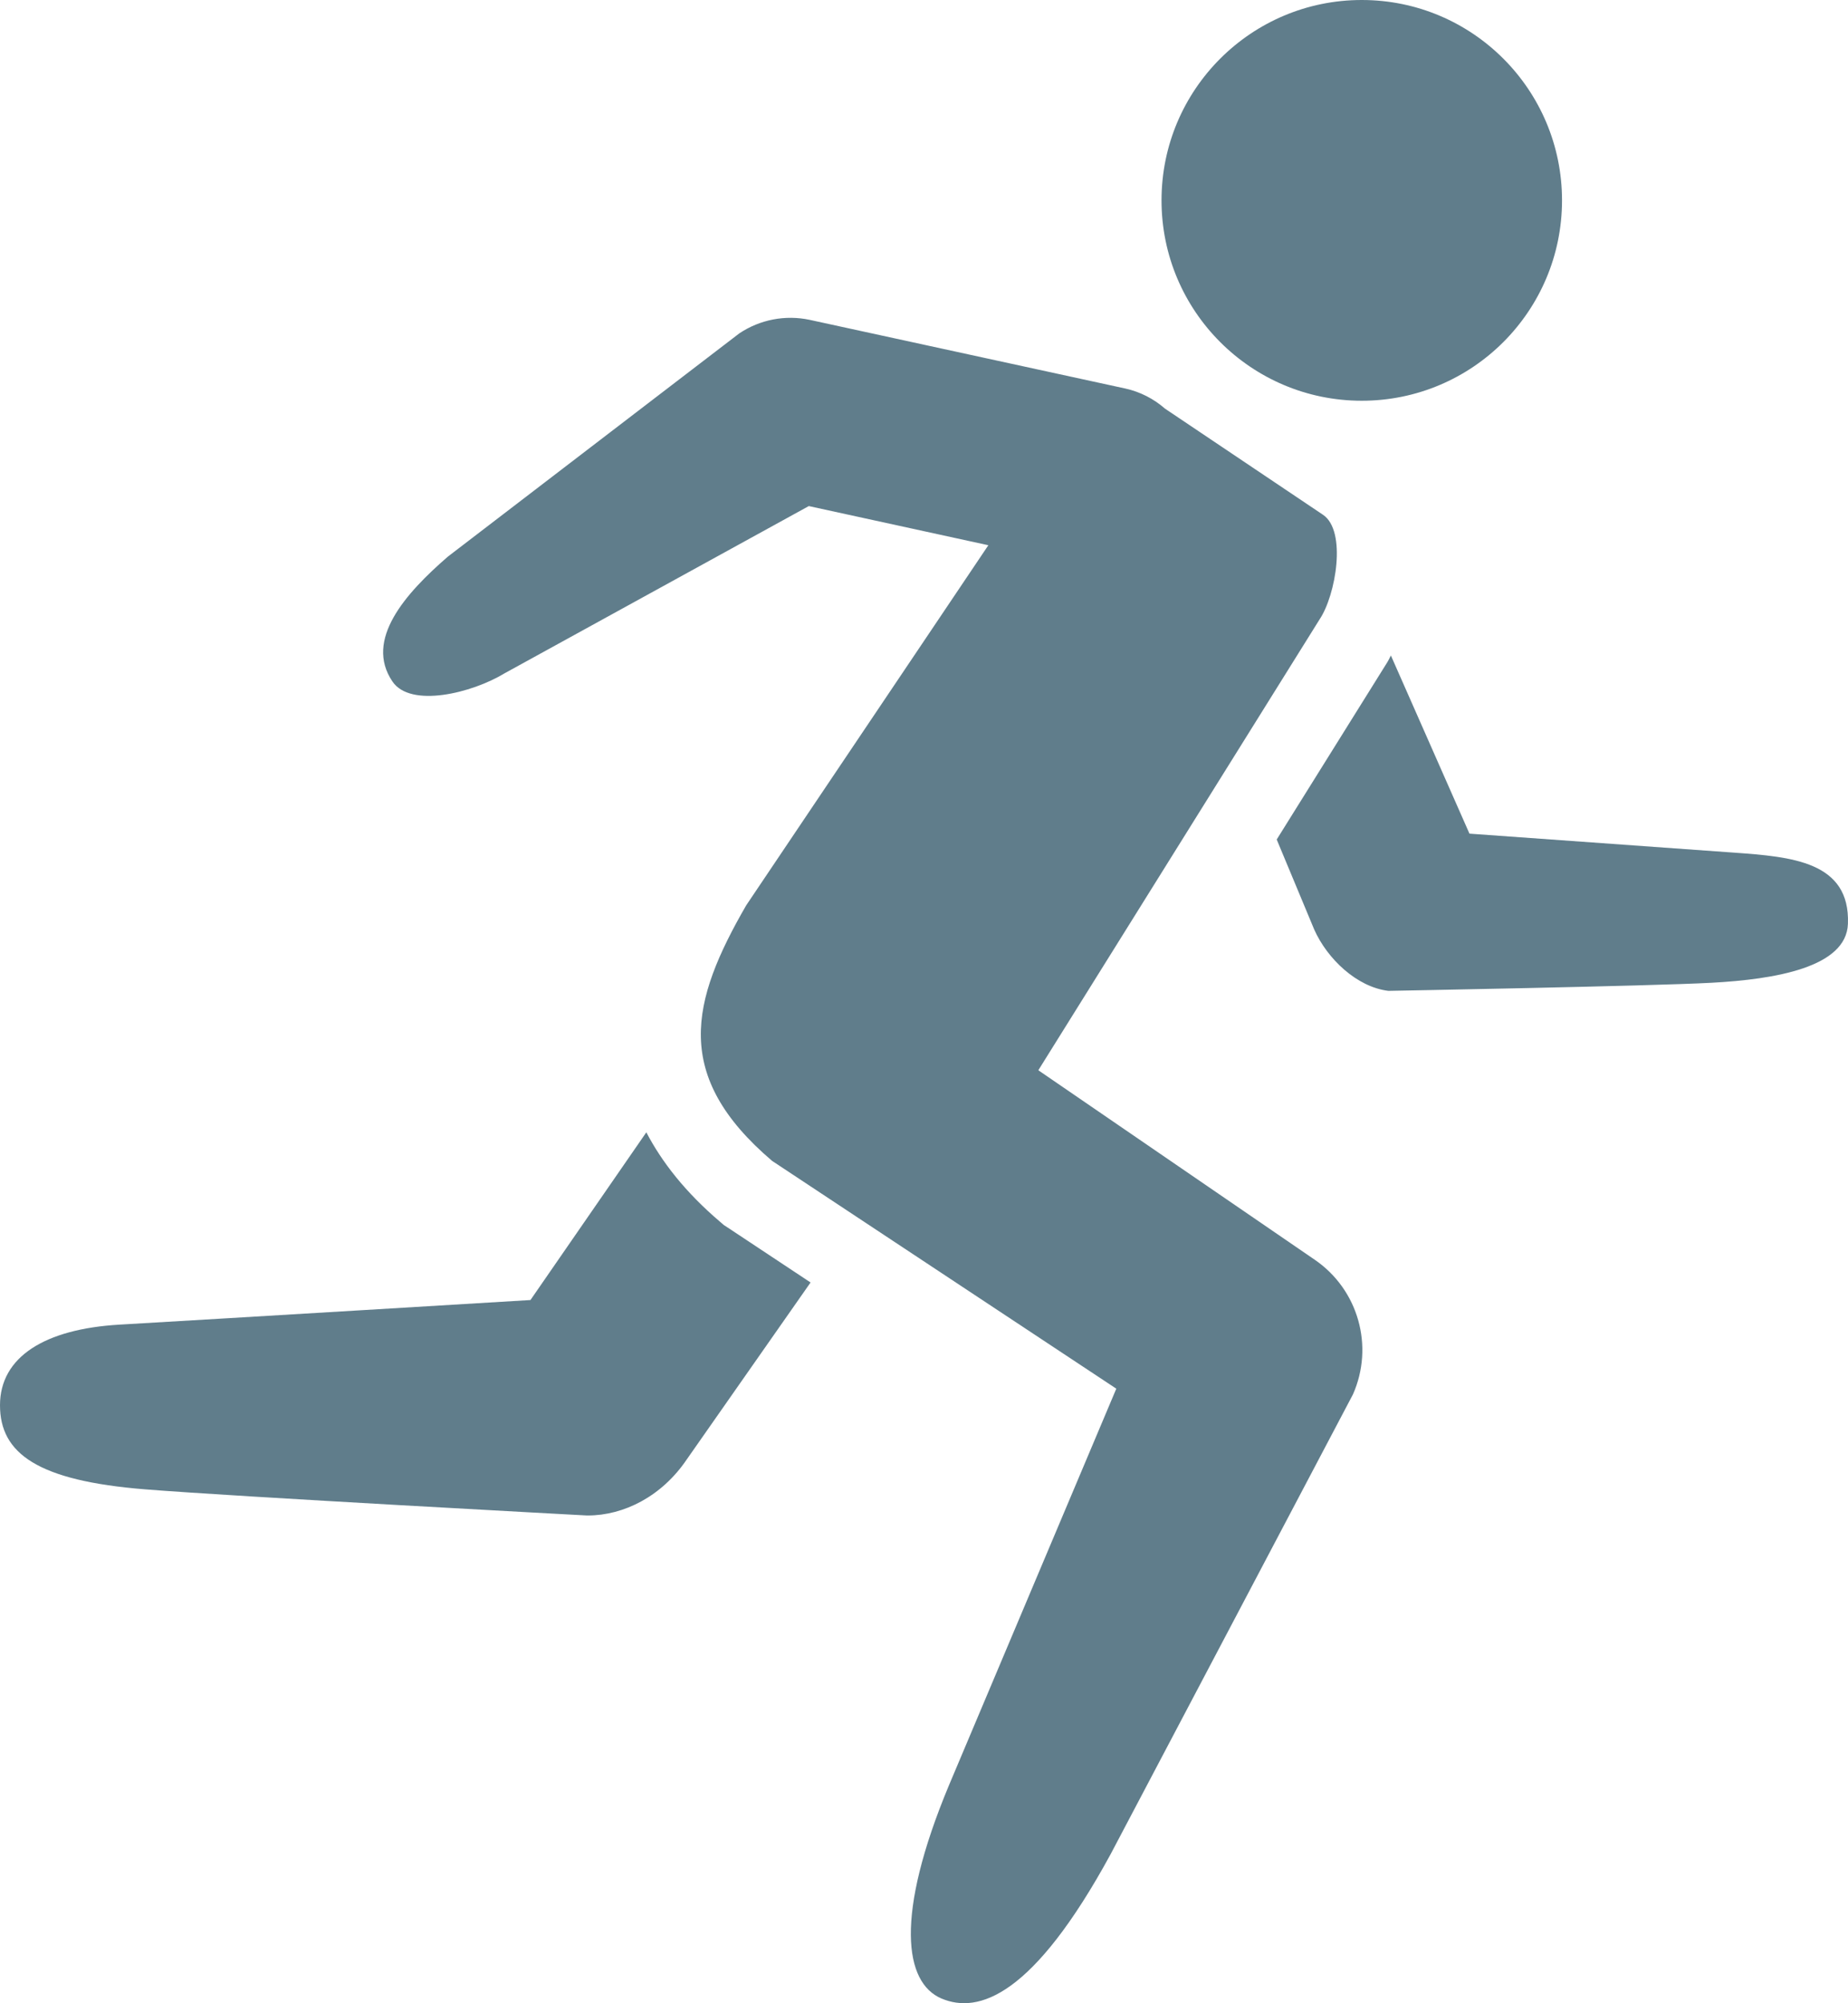 <?xml version="1.0" encoding="UTF-8" standalone="no"?>
<!-- Generator: Gravit.io -->
<svg xmlns="http://www.w3.org/2000/svg" xmlns:xlink="http://www.w3.org/1999/xlink" style="isolation:isolate" viewBox="1117.299 284.036 246.402 266.928" width="246.402pt" height="266.928pt"><g><path d=" M 1272.17 310.728 C 1272.165 325.474 1284.116 337.431 1298.862 337.436 C 1313.608 337.44 1325.565 325.49 1325.57 310.744 C 1325.574 295.998 1313.624 284.04 1298.878 284.036 C 1284.132 284.031 1272.174 295.982 1272.17 310.728 L 1272.17 310.728 Z  M 1292.611 451.907 L 1255.744 426.649 L 1293.257 366.552 C 1295.404 363.348 1296.899 354.788 1293.701 352.631 L 1272.629 338.485 C 1271.129 337.171 1269.325 336.253 1267.38 335.815 L 1225.237 326.652 C 1221.998 325.968 1218.621 326.621 1215.87 328.462 L 1177.016 358.206 C 1171.324 363.135 1165.866 369.297 1169.62 374.84 C 1172.029 378.423 1180.252 376.383 1184.567 373.761 L 1225.14 351.472 L 1249.08 356.689 L 1216.794 404.674 C 1209.387 417.496 1206.926 427.38 1220.249 438.728 L 1266.141 469.08 L 1243.809 521.973 C 1236.573 539.333 1237.871 548.235 1242.826 550.339 C 1247.782 552.438 1255.071 550.019 1265.372 531.131 L 1297.69 469.849 C 1300.543 463.426 1298.408 455.881 1292.611 451.907 L 1292.611 451.907 Z " fill="rgb(96,125,139)"/><path d=" M 1214.354 447.629 L 1213.814 447.277 L 1213.323 446.855 C 1208.656 442.882 1205.543 438.866 1203.476 434.92 L 1188.027 457.268 C 1188.027 457.268 1146.194 459.794 1133.207 460.547 C 1123.275 461.129 1117.299 464.846 1117.299 471.286 C 1117.299 477.726 1122.329 481.346 1136.651 482.494 C 1148.725 483.466 1195.541 485.976 1195.541 485.976 L 1195.669 485.976 C 1200.491 485.976 1205.543 483.418 1208.859 478.521 L 1225.375 454.929 L 1214.354 447.629 Z  M 1348.516 397.652 L 1313.229 395.121 L 1302.752 371.38 C 1302.586 371.679 1302.432 372.042 1302.255 372.314 L 1287.528 395.901 L 1292.531 407.9 C 1294.261 411.787 1298.197 415.563 1302.421 416.07 C 1302.421 416.07 1337.457 415.435 1345.515 414.991 C 1353.995 414.532 1363.484 412.941 1363.692 407.136 C 1364.002 398.816 1356.141 398.202 1348.516 397.652 Z " fill="rgb(96,125,139)"/></g></svg>